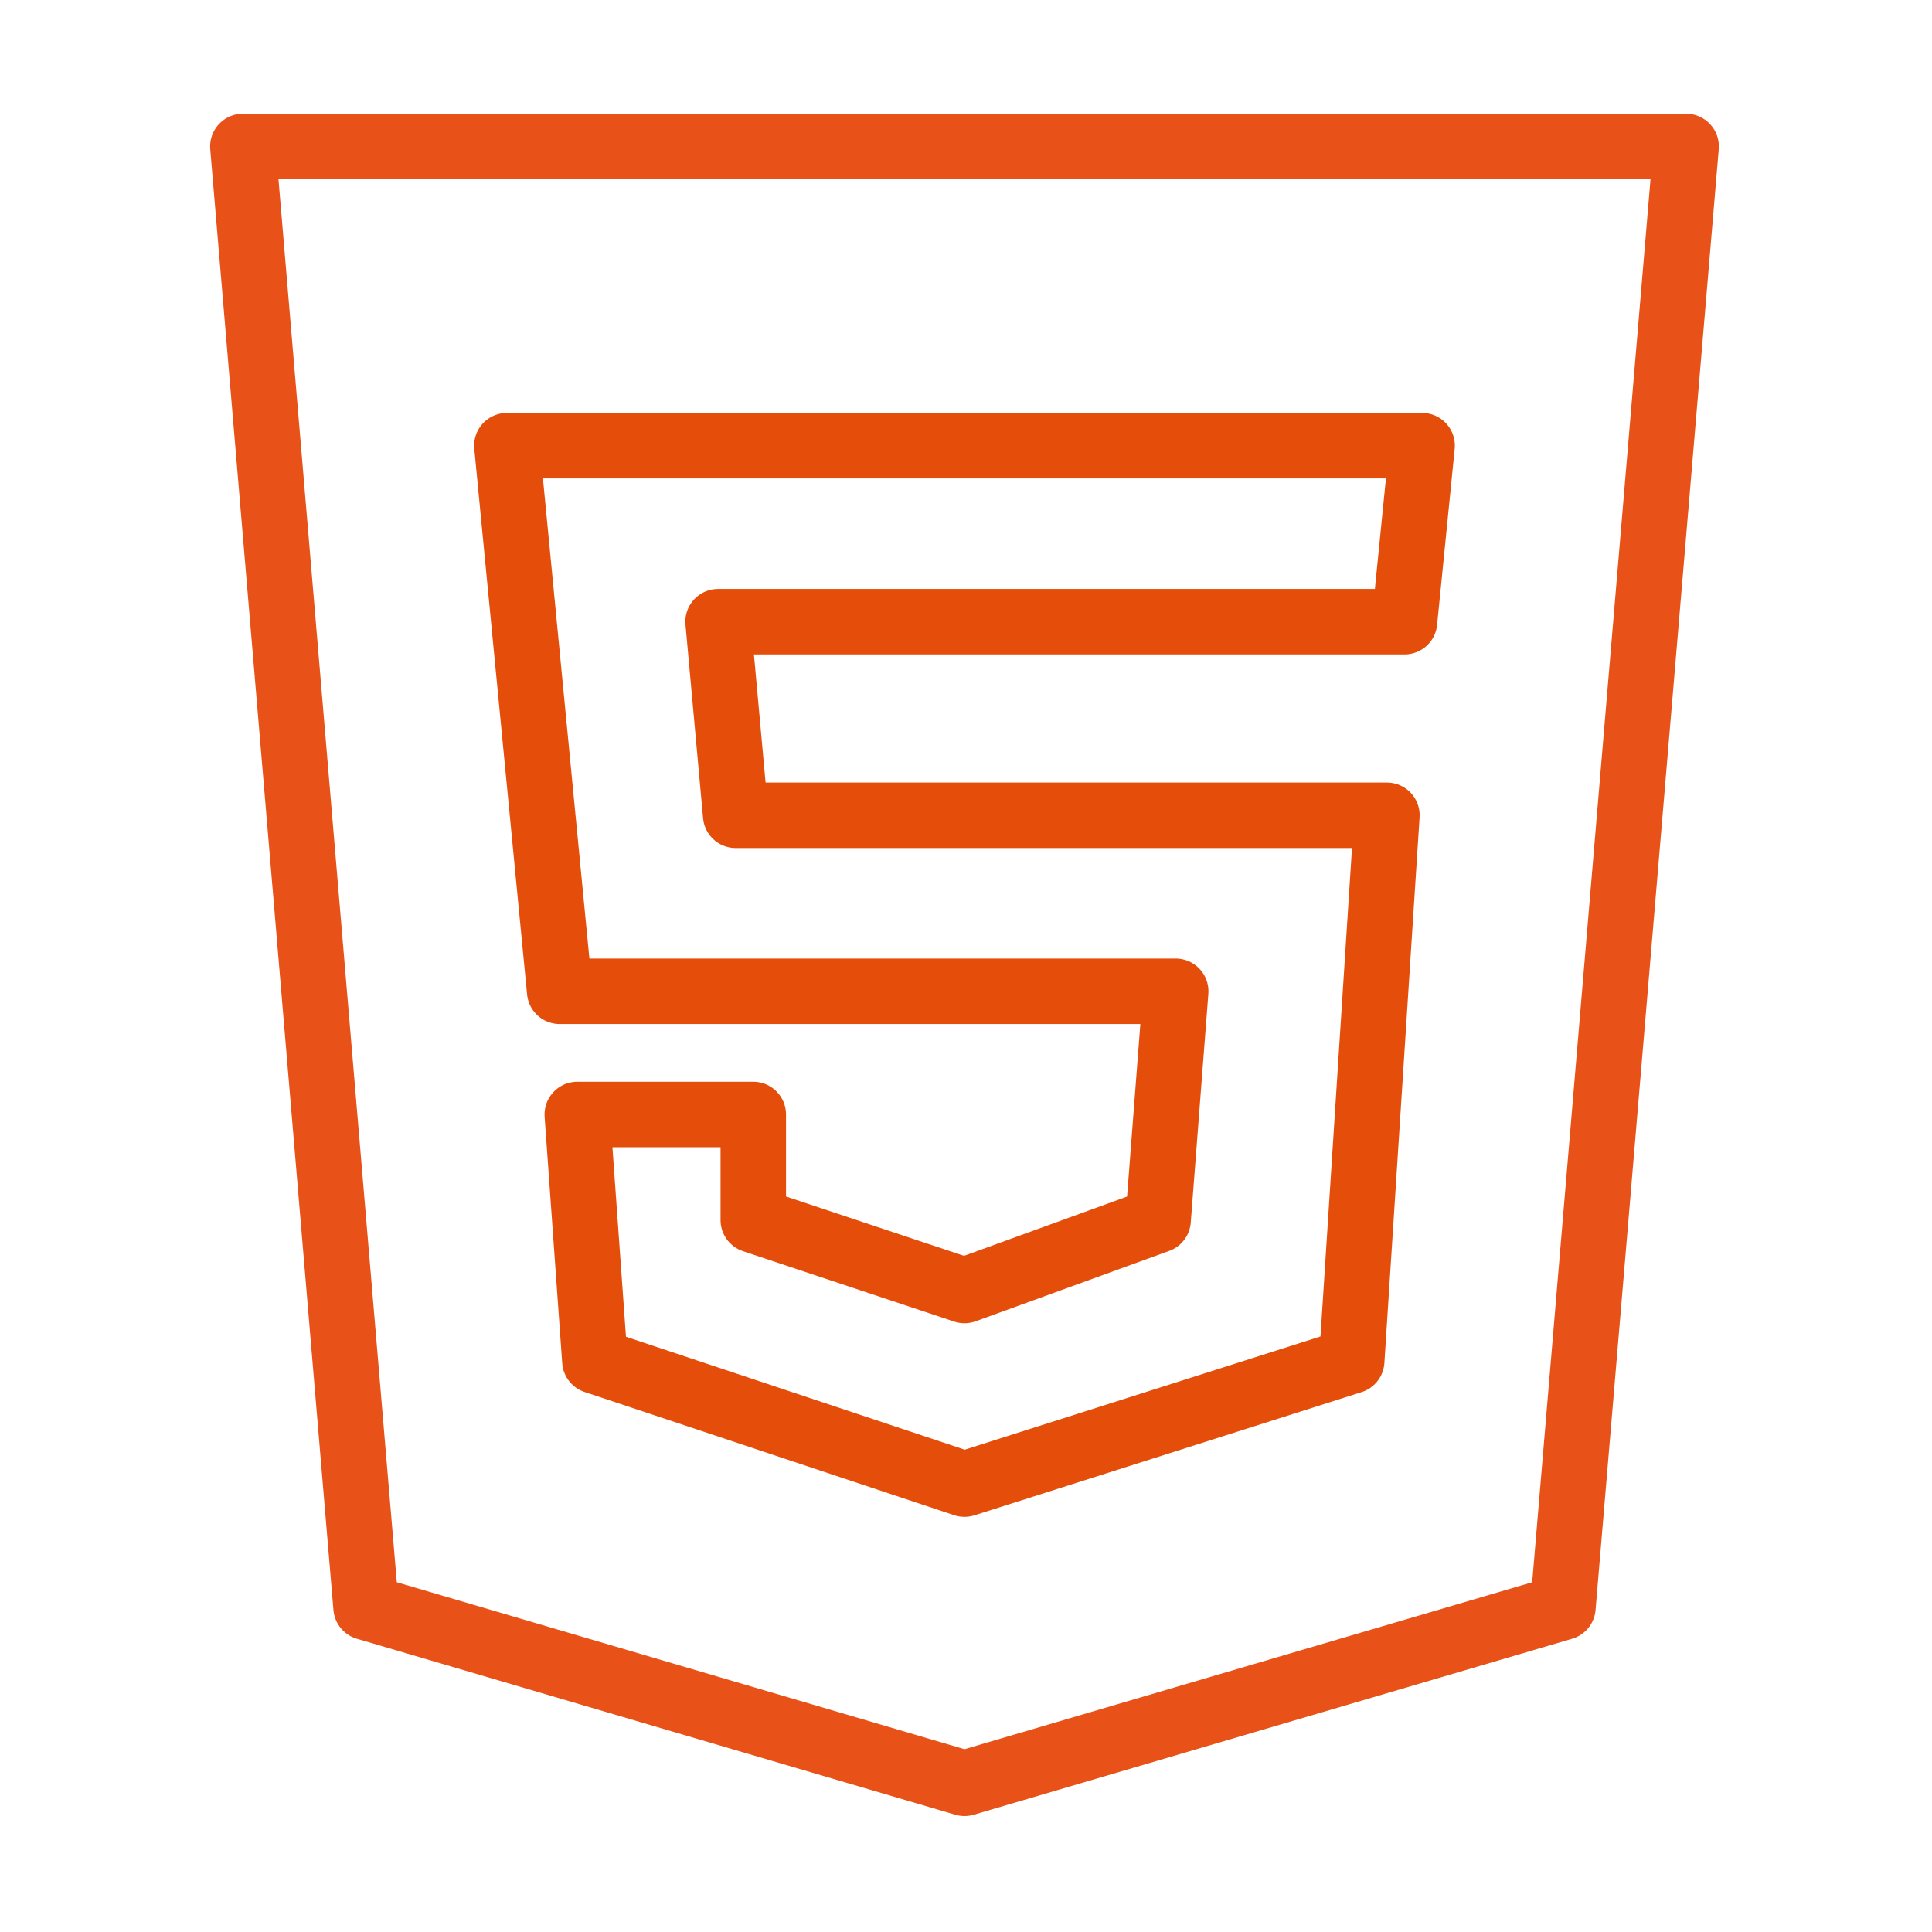 <?xml version="1.0" encoding="UTF-8" standalone="no"?>
<!DOCTYPE svg PUBLIC "-//W3C//DTD SVG 1.1//EN" "http://www.w3.org/Graphics/SVG/1.1/DTD/svg11.dtd">
<svg width="100%" height="100%" viewBox="0 0 118 118" version="1.1" xmlns="http://www.w3.org/2000/svg" xmlns:xlink="http://www.w3.org/1999/xlink" xml:space="preserve" xmlns:serif="http://www.serif.com/" style="fill-rule:evenodd;clip-rule:evenodd;stroke-linecap:round;stroke-linejoin:round;stroke-miterlimit:1.5;">
    <g id="HTML" transform="matrix(1.075,0,0,1.075,-309.817,-209.28)">
        <path d="M302,203L384,203L377,286L343,296L309,286L302,203Z" style="fill:none;stroke:rgb(232,81,23);stroke-width:3.72px;"/>
        <path d="M369,220L317,220L320,251L355,251L354,264L343,268L331,264L331,258L321,258L322,272L343,279L365,272L367,241L330,241L329,230L368,230L369,220Z" style="fill:none;stroke:rgb(228,78,10);stroke-width:3.72px;"/>
    </g>
</svg>
